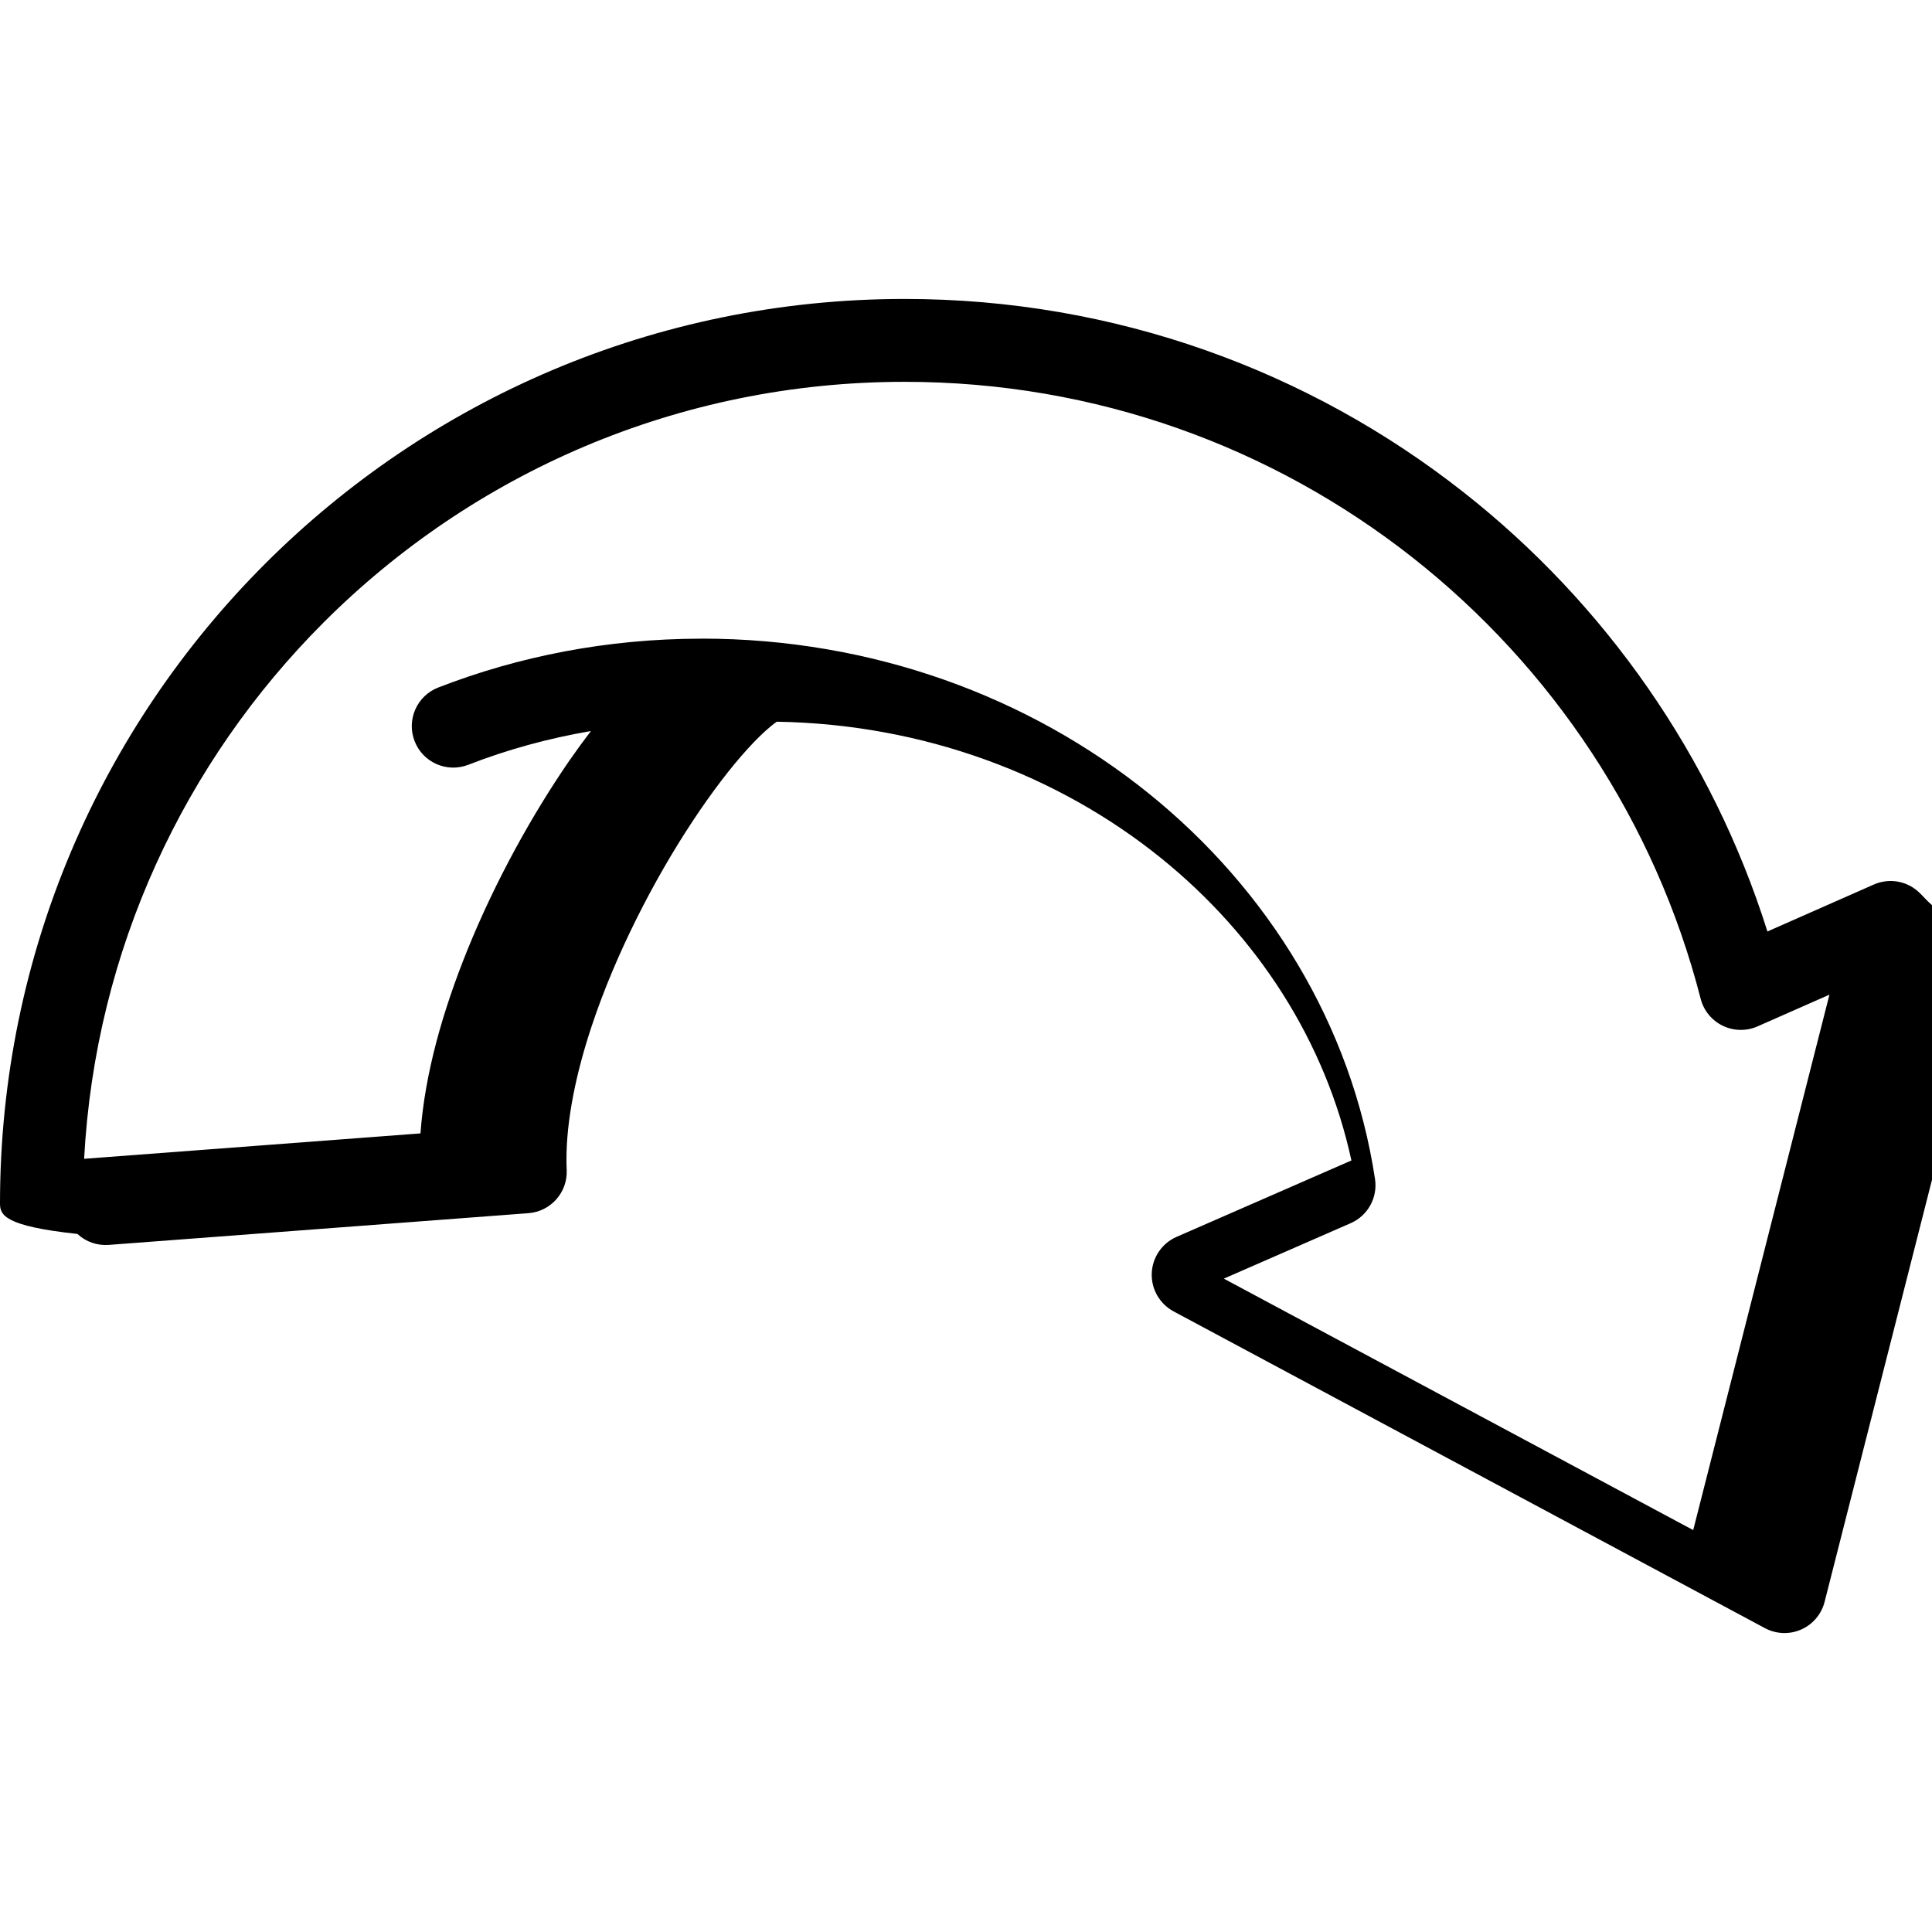 <?xml version="1.0" encoding="utf-8"?>

<!DOCTYPE svg PUBLIC "-//W3C//DTD SVG 1.1//EN" "http://www.w3.org/Graphics/SVG/1.1/DTD/svg11.dtd">

<!-- License: PD. Made by Icooon Mono: https://icooon-mono.com/ -->
<svg height="800px" width="800px" version="1.1" id="_x32_" xmlns="http://www.w3.org/2000/svg" xmlns:xlink="http://www.w3.org/1999/xlink" 
	 viewBox="0 0 512 512"  xml:space="preserve">
<style type="text/css">
	.st0{fill:#000000;}
</style>
<g>
	<path class="st0" d="M508.112,236.074c-3.206-2.717-7.682-3.364-11.52-1.668l-28.206,12.446
		c-14.667-46.552-43.096-86.975-80.565-116.432c-40.739-32.058-92.228-51.202-148.08-51.195C107.327,79.234,0.007,186.554,0,318.96
		c0,3.061,1.272,5.979,20.514,8.049c2.242,2.084,5.246,3.133,8.293,2.903l111.229-8.408c5.914-0.445,10.405-5.504,10.147-11.426
		c-0.043-0.906-0.065-1.826-0.065-2.76c-0.014-10.362,2.479-22.788,6.719-35.486c6.331-19.065,16.514-38.777,26.682-54.155
		c5.074-7.69,10.147-14.316,14.574-19.173c2.199-2.429,4.24-4.412,5.943-5.836c0.668-0.574,1.272-1.02,1.811-1.408
		c39.086,0.647,74.608,14.186,101.764,36.082c25.62,20.675,43.692,48.658,50.526,80.192l-46.336,20.251
		c-3.852,1.682-6.404,5.425-6.576,9.623c-0.166,4.204,2.084,8.128,5.792,10.125l156.697,83.936c2.968,1.595,6.525,1.739,9.607,0.374
		c3.09-1.351,5.383-4.068,6.216-7.337l45.123-177.342C512.696,243.088,511.316,238.79,508.112,236.074z M448.717,405.489
		l-124.394-66.638l33.61-14.689c4.556-1.991,7.207-6.784,6.46-11.7c-6.173-40.753-28.271-76.634-59.998-102.217
		c-31.734-25.584-73.192-41.005-118.422-41.005c-0.108,0-0.208,0.015-0.309,0.015c-0.044,0-0.086,0-0.13,0
		c-24.569,0.05-48.025,4.642-69.405,12.949c-5.656,2.2-8.451,8.559-6.252,14.215c2.191,5.648,8.551,8.451,14.214,6.259
		c10.305-4.017,21.2-7.007,32.511-8.947c-1.861,2.444-3.737,4.995-5.62,7.704c-9.78,14.179-19.575,31.749-27.063,50.182
		c-6.511,16.097-11.333,32.777-12.49,48.744l-89.138,6.733c2.983-55.435,26.64-105.293,63.455-142.123
		c39.438-39.431,93.816-63.784,153.994-63.784c50.806,0,97.453,17.362,134.505,46.488c37.045,29.14,64.403,70.03,76.447,117.013
		c0.798,3.119,2.946,5.734,5.843,7.143c2.896,1.409,6.288,1.466,9.227,0.173l19.058-8.408L448.717,405.489z"/>
</g>
</svg>